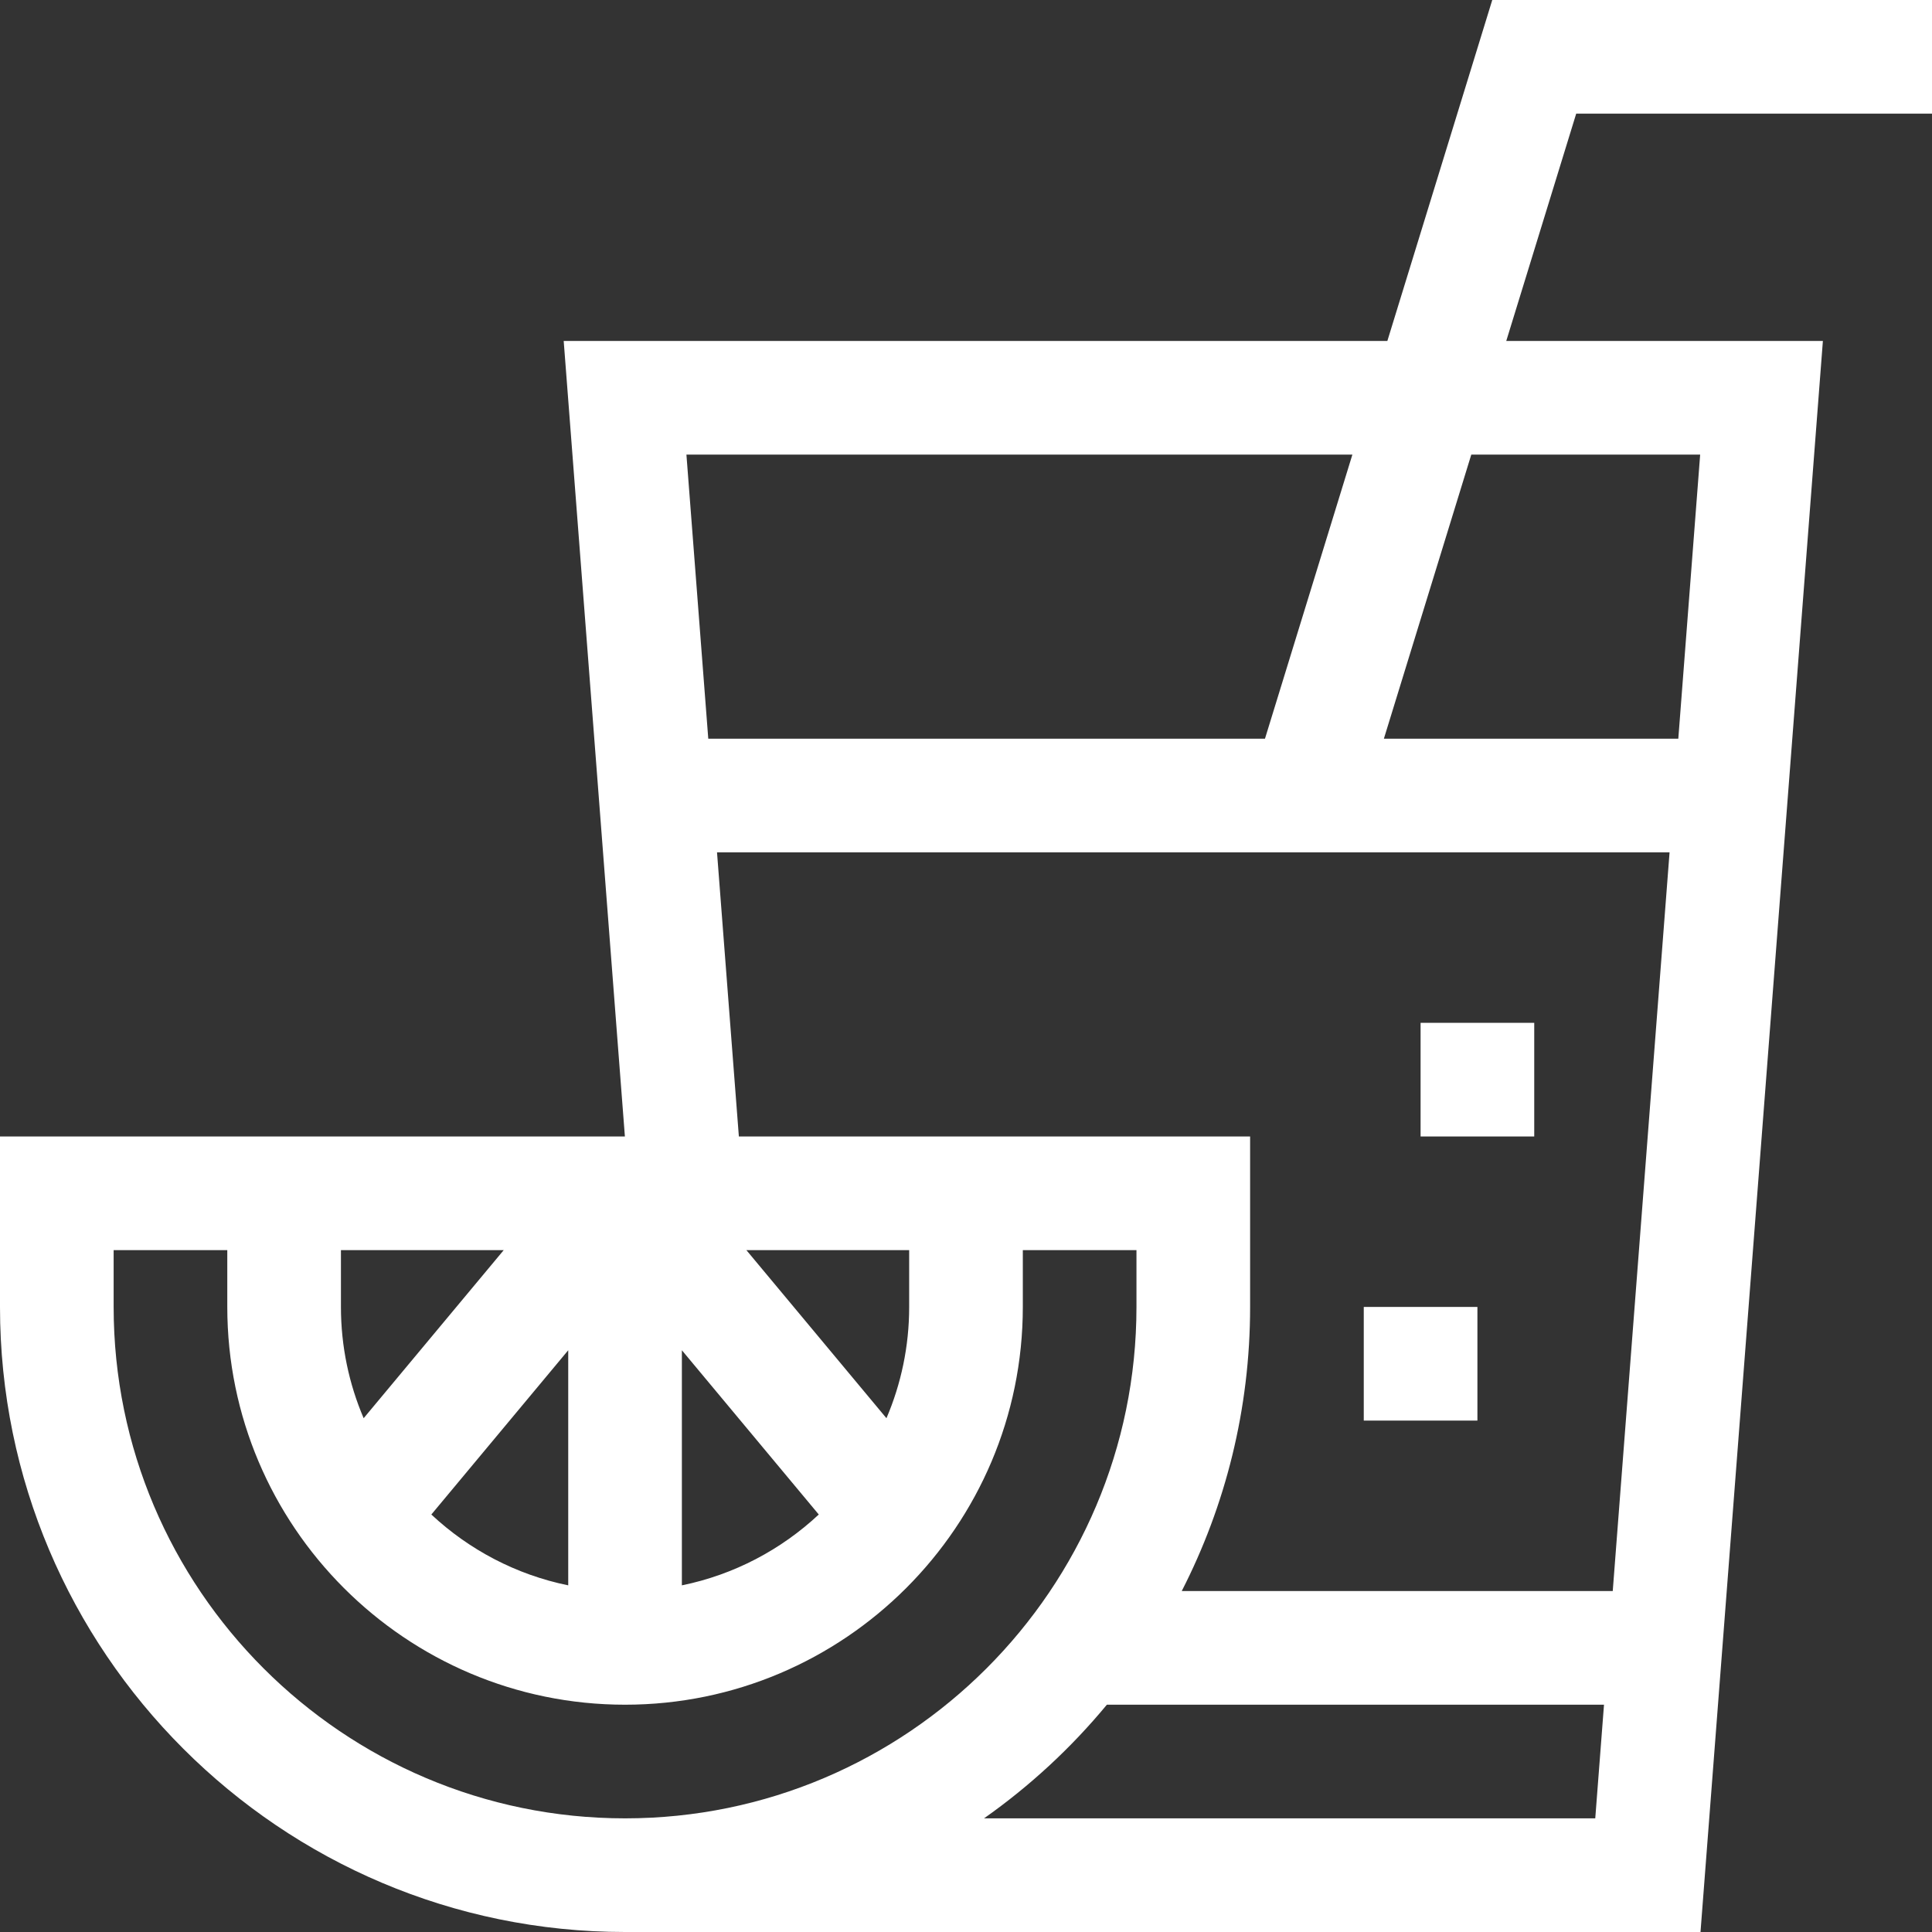 <?xml version="1.0"?>
<svg xmlns="http://www.w3.org/2000/svg" xmlns:xlink="http://www.w3.org/1999/xlink" xmlns:svgjs="http://svgjs.com/svgjs" version="1.1" width="512" height="512" x="0" y="0" viewBox="0 0 510 510" style="enable-background:new 0 0 512 512" xml:space="preserve" class=""><rect x="0" y="0" width="510" height="510" fill="#333333" stroke="none"/><g><g xmlns="http://www.w3.org/2000/svg"><path d="m510 30v-30h-116.079l-27.692 90h-217.427l16.154 210h-164.956v45c0 90.981 74.019 165 165 165h283.891l32.308-420h-83.581l18.462-60zm-153.002 90-23.077 75h-146.954l-5.769-75zm-167.723 105h251.449l-15 195h-113.776c11.537-22.515 18.052-48.011 18.052-75v-45h-134.956zm-93.278 149.373c-3.856-9.025-5.997-18.953-5.997-29.373v-15h42.975zm54.003-17.942v62.06c-13.795-2.811-26.215-9.432-36.136-18.696zm30 0 36.136 43.363c-9.921 9.265-22.34 15.886-36.136 18.696zm60-11.431c0 10.42-2.141 20.348-5.997 29.373l-36.978-44.373h42.975zm-210 0v-15h30v15c0 57.897 47.103 105 105 105s105-47.103 105-105v-15h30v15c0 74.439-60.561 135-135 135s-135-60.561-135-135zm229.758 135c12.102-8.52 23.015-18.617 32.429-30h131.23l-2.308 30zm189.044-360-5.77 75h-77.722l23.077-75z" fill="#ffffff" data-original="#000000" style="" class=""/><path d="m375 270h30v30h-30z" fill="#ffffff" data-original="#000000" style="" class=""/><path d="m360 345h30v30h-30z" fill="#ffffff" data-original="#000000" style="" class=""/></g></g></svg>
